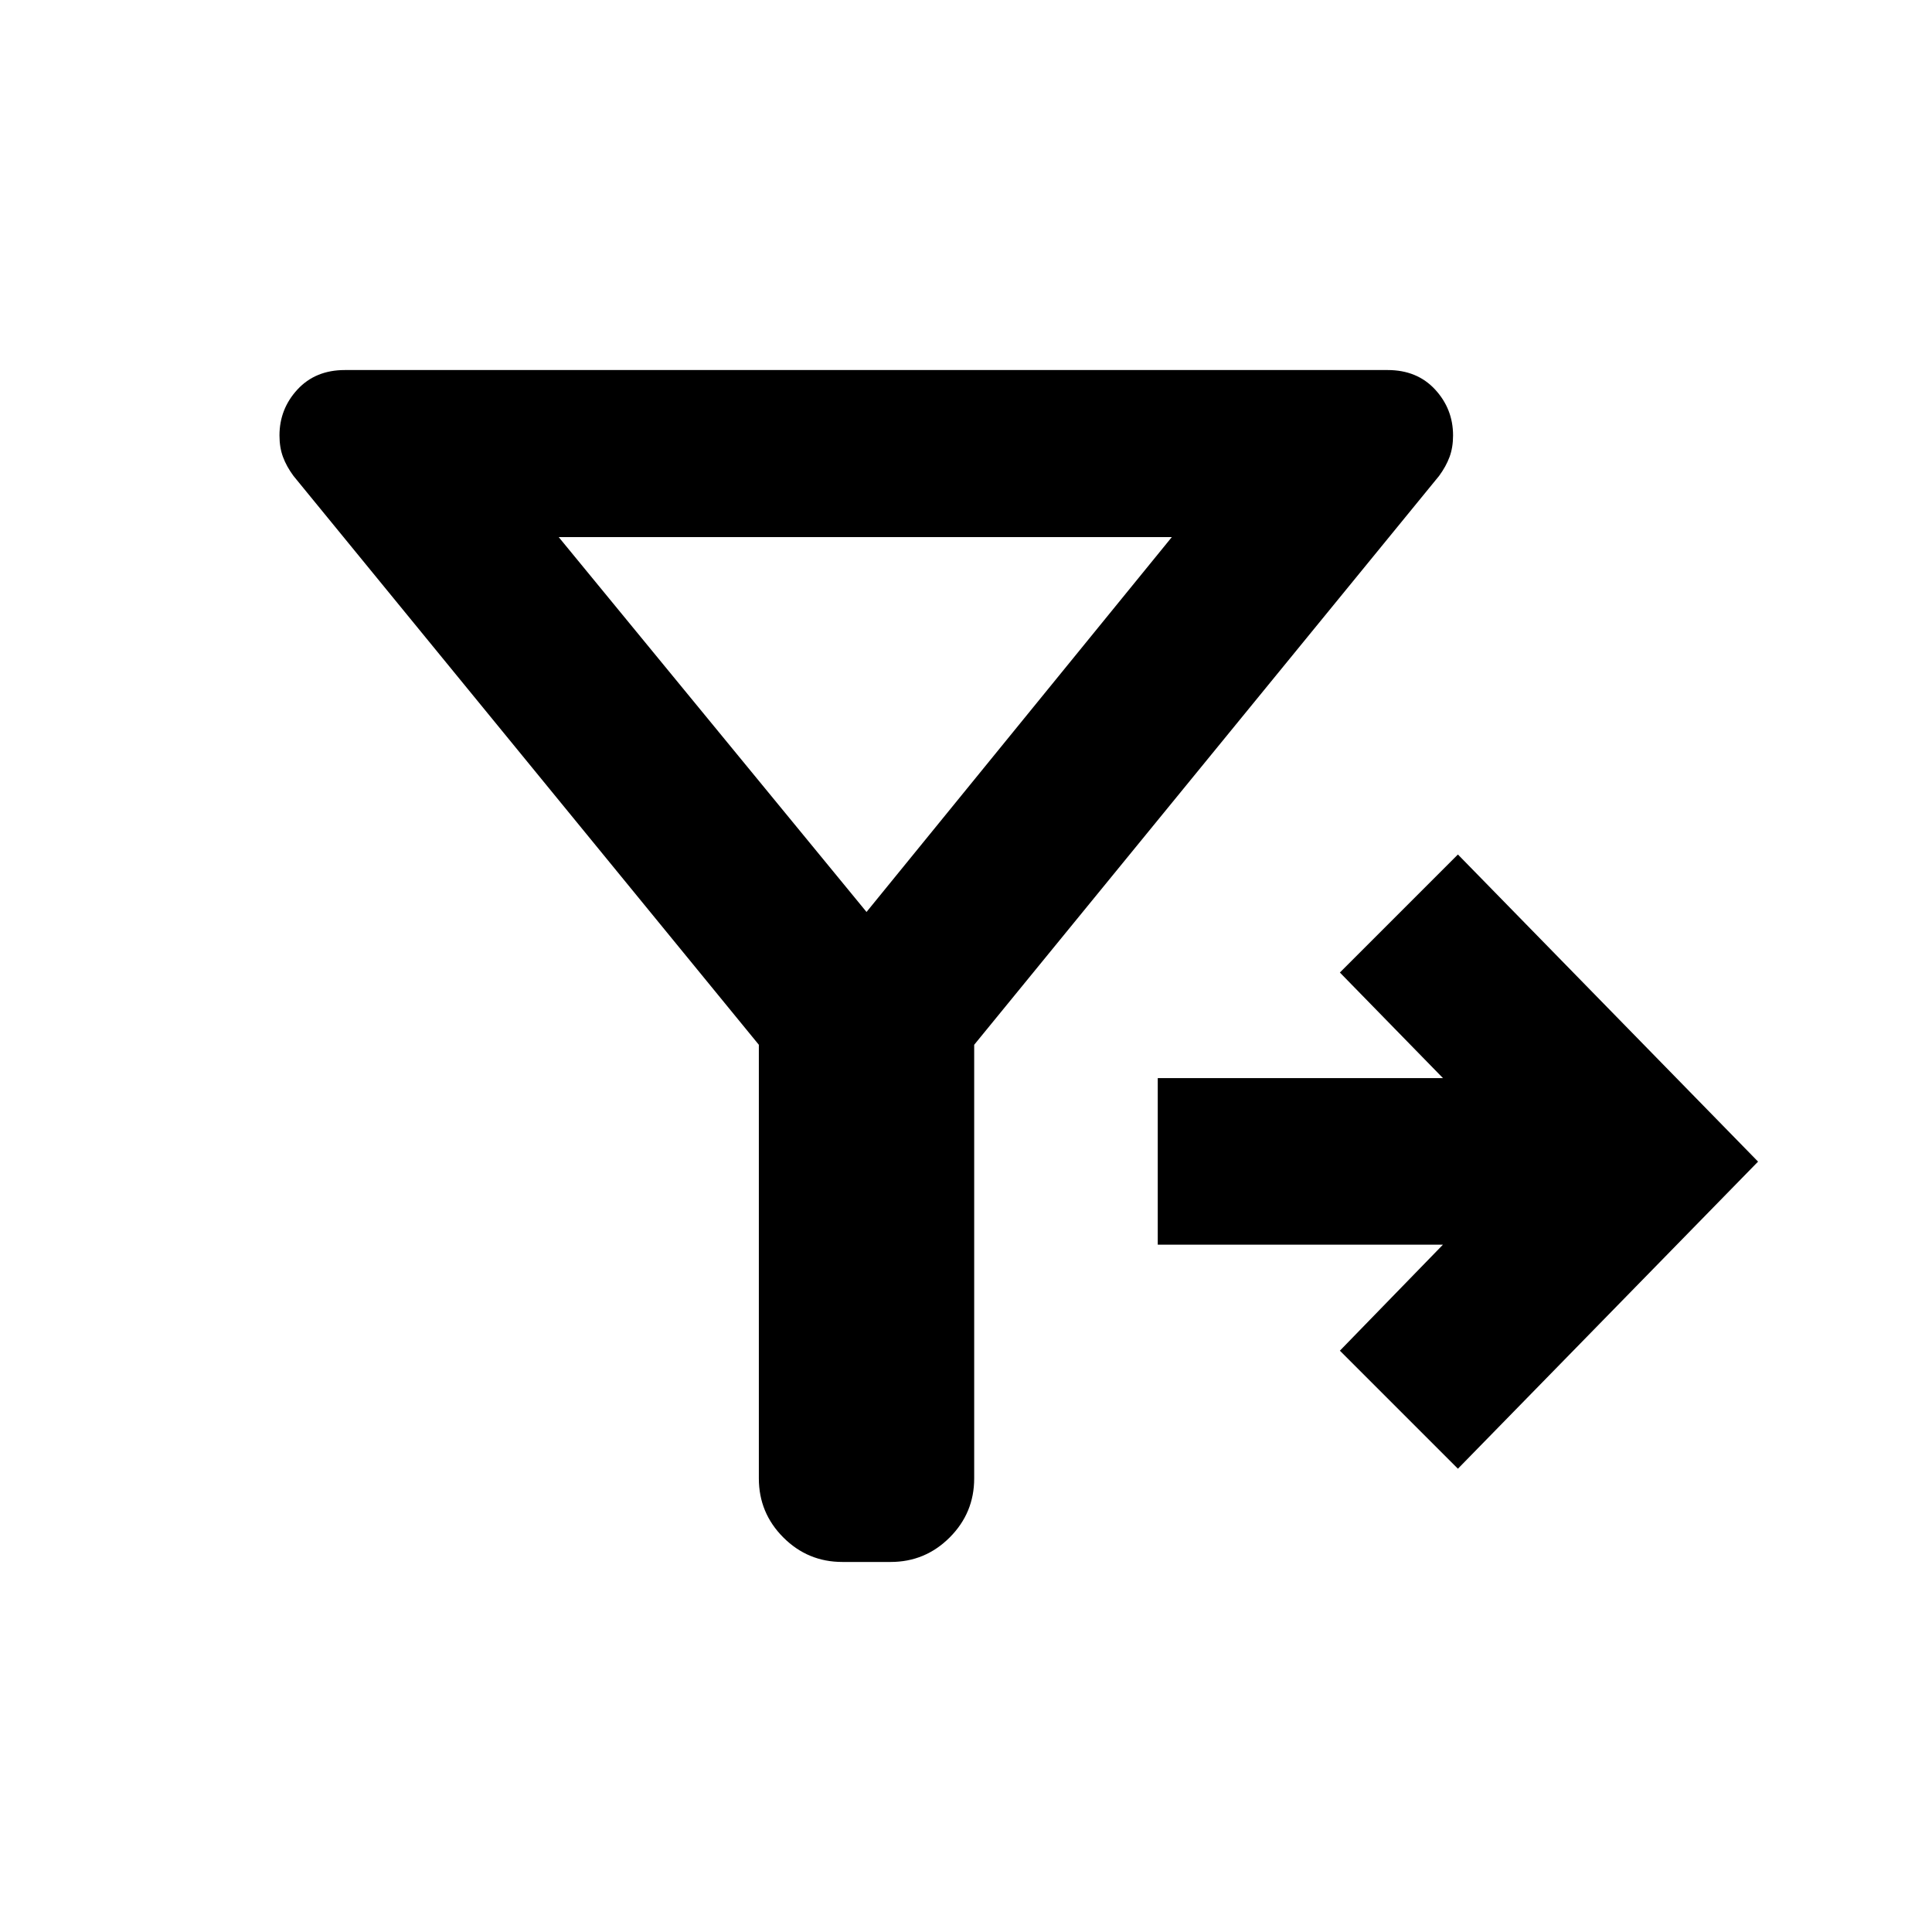 <svg xmlns="http://www.w3.org/2000/svg" height="20" viewBox="0 -960 960 960" width="20"><path d="M377.07-440.85 145.83-723.52q-3.48-4.72-5.22-9.44-1.74-4.71-1.74-10.67 0-13.15 8.93-22.83 8.94-9.67 23.57-9.67h518.15q14.63 0 23.57 9.67 8.93 9.68 8.93 22.83 0 5.96-1.74 10.67-1.74 4.72-5.21 9.44l-231 282.67v215.48q0 17.15-12.18 29.33-12.17 12.17-29.32 12.17h-24q-17.16 0-29.33-12.17-12.17-12.18-12.17-29.33v-215.48ZM724.43-230.2l-58.65-58.65L717-341.54H575.28v-82.76H717l-51.22-52.46 58.65-58.65L873.57-382.8 724.43-230.2ZM430.57-506.85l151.71-186.28H277.61l152.96 186.28Z"/></svg>